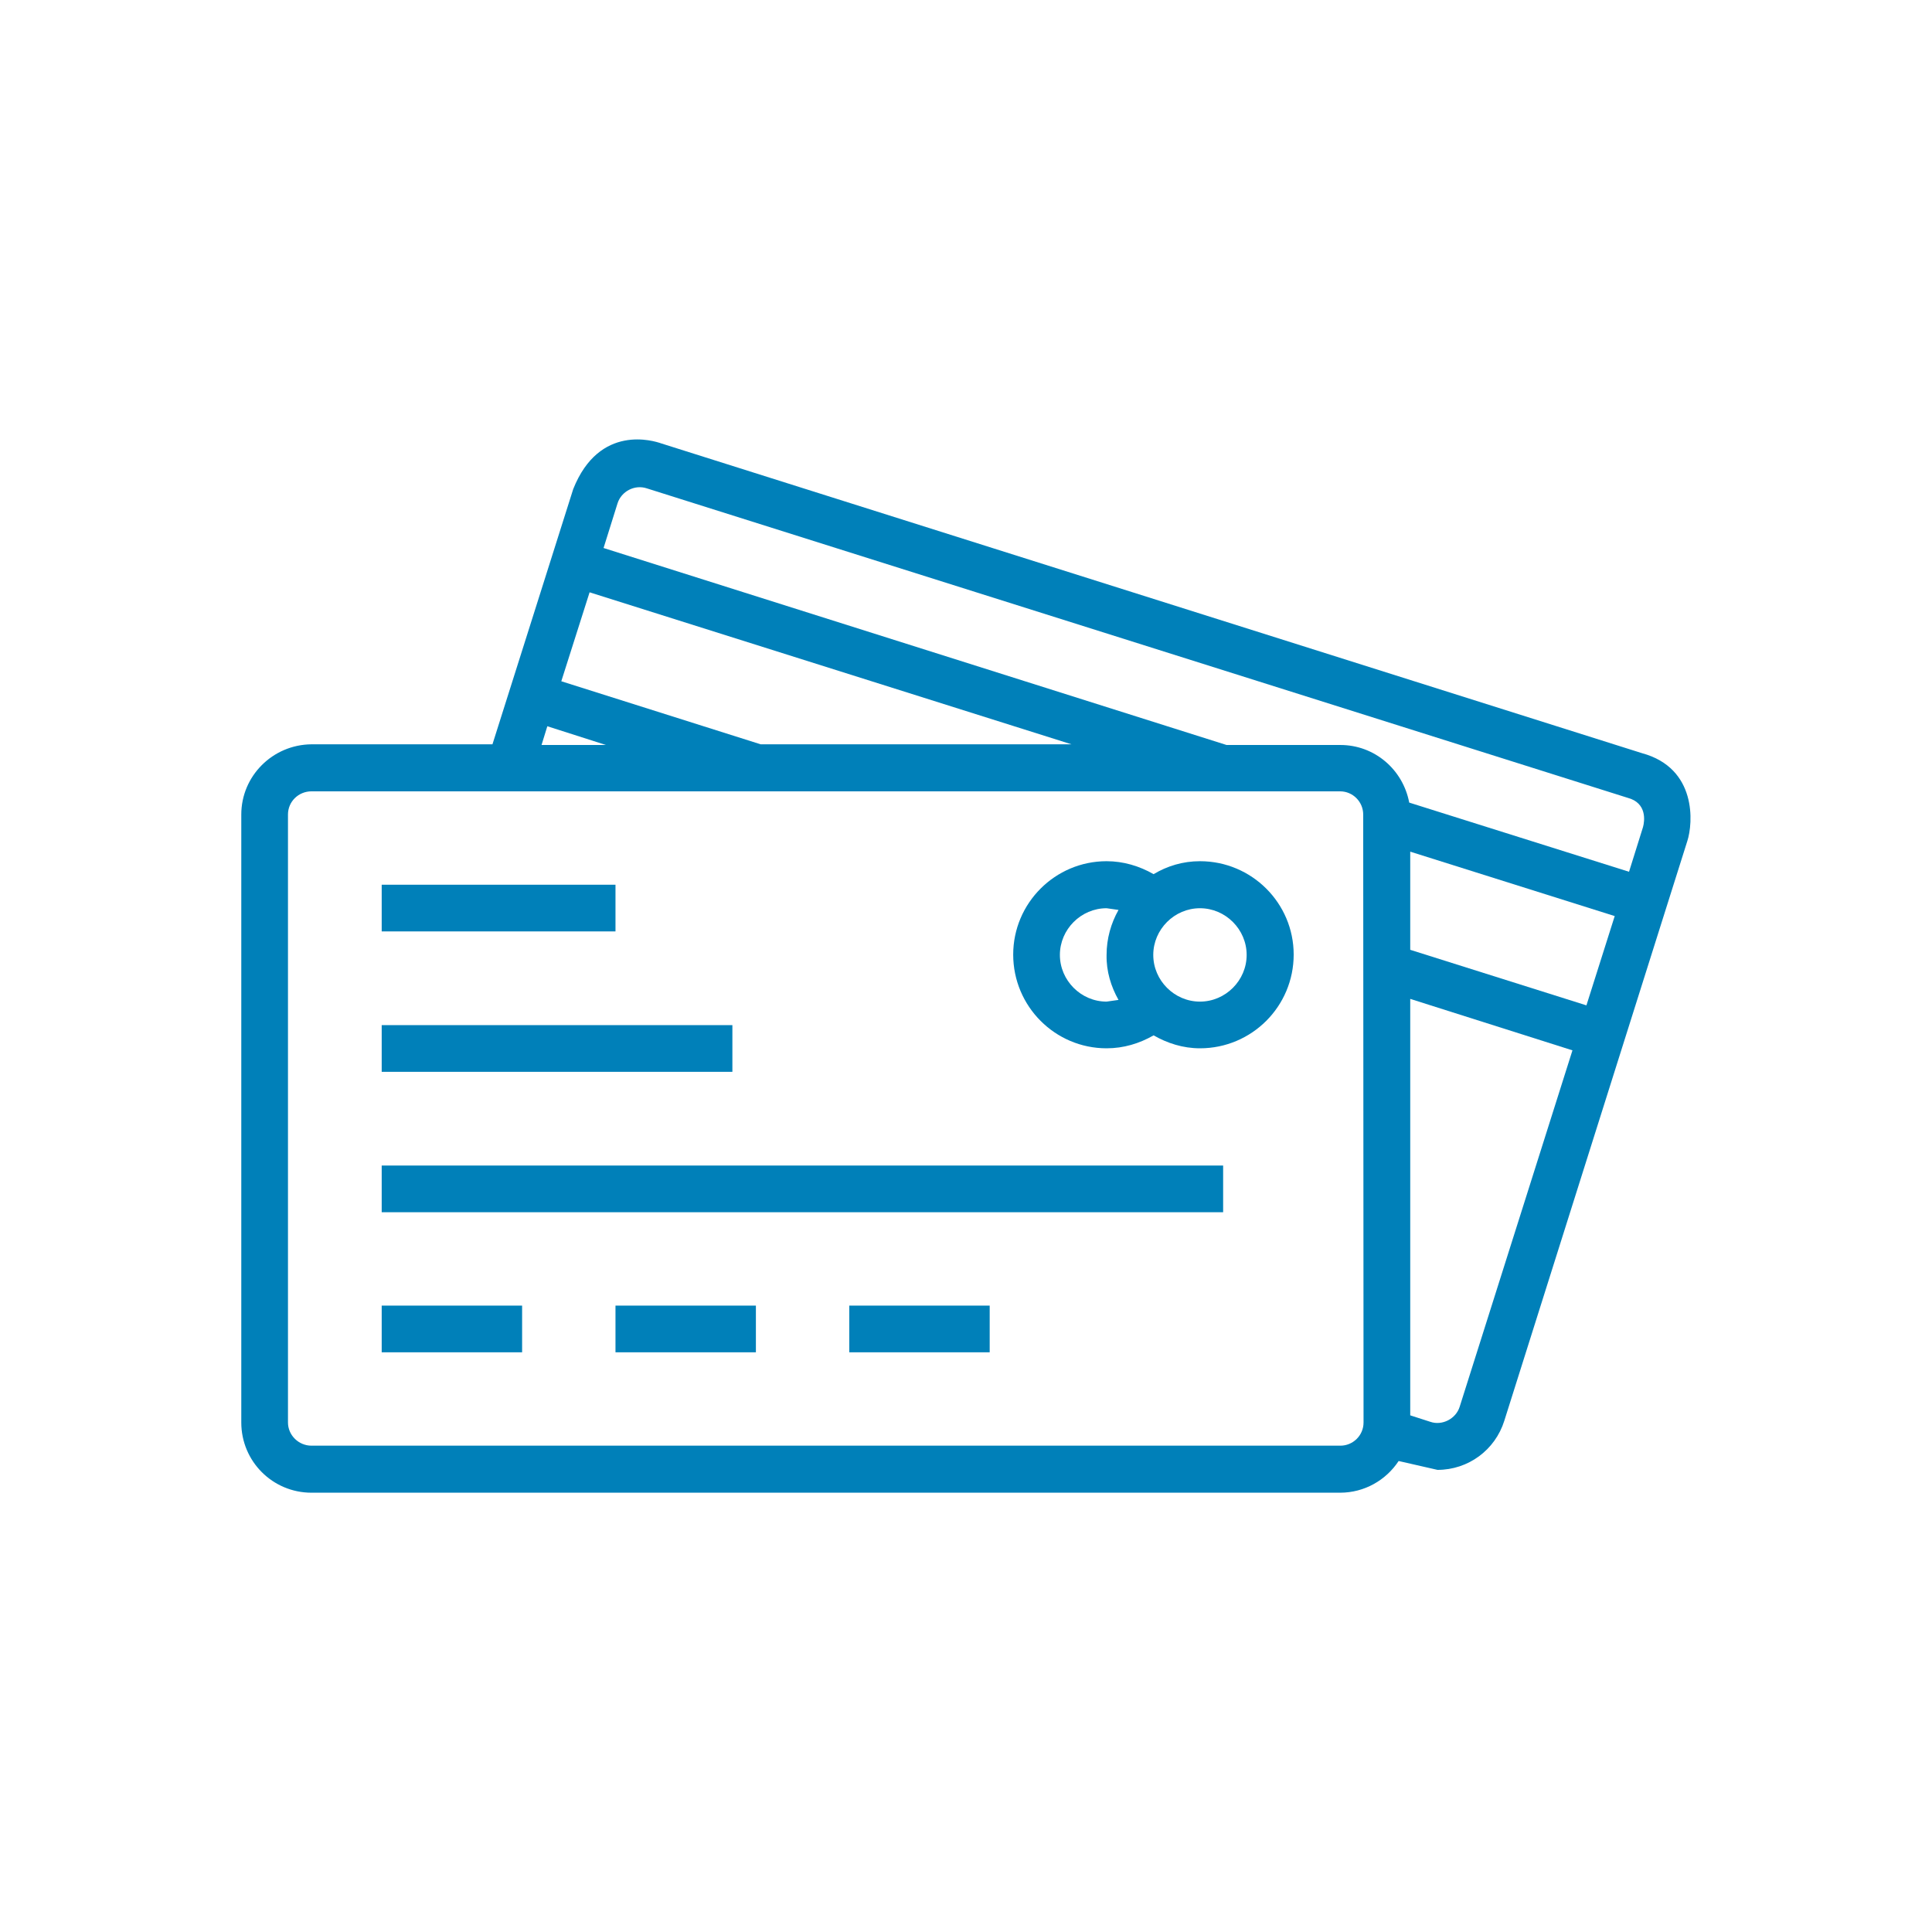 <?xml version="1.0" encoding="utf-8"?>
<!-- Generator: Adobe Illustrator 26.0.2, SVG Export Plug-In . SVG Version: 6.00 Build 0)  -->
<svg version="1.1" id="Camada_1" xmlns="http://www.w3.org/2000/svg" xmlns:xlink="http://www.w3.org/1999/xlink" x="0px" y="0px"
	 viewBox="0 0 566.9 566.9" style="enable-background:new 0 0 566.9 566.9;" xml:space="preserve">
<style type="text/css">
	.st0{fill:#0080B9;}
</style>
<g>
	<rect x="112" y="259.6" class="st0" width="68.6" height="13.7"/>
	<rect x="112" y="300.8" class="st0" width="102.9" height="13.7"/>
	<rect x="112" y="342" class="st0" width="246.9" height="13.7"/>
	<rect x="112" y="383.1" class="st0" width="41.2" height="13.7"/>
	<rect x="180.6" y="383.1" class="st0" width="41.2" height="13.7"/>
	<rect x="249.2" y="383.1" class="st0" width="41.2" height="13.7"/>
	<path class="st0" d="M352.1,252.7c-5,0-9.6,1.4-13.6,3.8c-4.2-2.4-8.9-3.8-13.8-3.8c-15.1,0-27.4,12.3-27.4,27.4
		c0,15.2,12.3,27.5,27.4,27.5c5,0,9.6-1.4,13.8-3.8c4,2.3,8.6,3.8,13.6,3.8c15.2,0,27.5-12.3,27.5-27.5
		C379.6,265,367.3,252.7,352.1,252.7 M328.2,293.4l-3.5,0.5c-7.5,0-13.7-6.2-13.7-13.7c0-7.5,6.2-13.7,13.7-13.7l3.5,0.5
		c-2.2,3.9-3.5,8.4-3.5,13.2C324.6,285,326,289.5,328.2,293.4 M352.1,293.9c-7.5,0-13.7-6.2-13.7-13.7c0-7.5,6.2-13.7,13.7-13.7
		c7.5,0,13.7,6.2,13.7,13.7C365.8,287.7,359.6,293.9,352.1,293.9"/>
	<path class="st0" d="M481.8,221L194,130.1c-2-0.7-18.1-5.9-25.8,13.4l-23.7,74.9H91.4c-11.4,0.1-20.6,9.3-20.6,20.6v178.4
		c0,11.4,9.2,20.6,20.6,20.6h301.8c7.2,0,13.5-3.7,17.2-9.3l11.4,2.6c9,0,16.9-5.8,19.6-14.4l53.7-170.1
		C496.8,241.6,498,225.4,481.8,221 M173,173.8l141.4,44.6h-91.2l-58.5-18.5L173,173.8z M160.6,213.1l17.2,5.5h-18.9L160.6,213.1z
		 M400.1,417.4c0,3.8-3.1,6.8-6.8,6.8H91.4c-3.8,0-6.9-3.1-6.9-6.8V239c0-3.8,3.1-6.8,6.9-6.8h301.8c3.8,0,6.8,3.1,6.8,6.8
		L400.1,417.4L400.1,417.4z M428.3,412.8c-1.1,3.5-5.1,5.6-8.6,4.4l-5.9-1.9V293.1l47.6,15.1L428.3,412.8z M465.5,295l-51.7-16.3
		v-28.8l60,18.9L465.5,295z M482.1,242.7l-4.1,13.1l-64.5-20.3c-1.8-9.6-10.1-16.9-20.2-16.9h-33.4l-182.8-57.8l4.1-13.1
		c1.1-3.5,5-5.6,8.6-4.4l287.8,90.8C483.3,235.6,482.6,240.9,482.1,242.7"/>
</g>
</svg>
